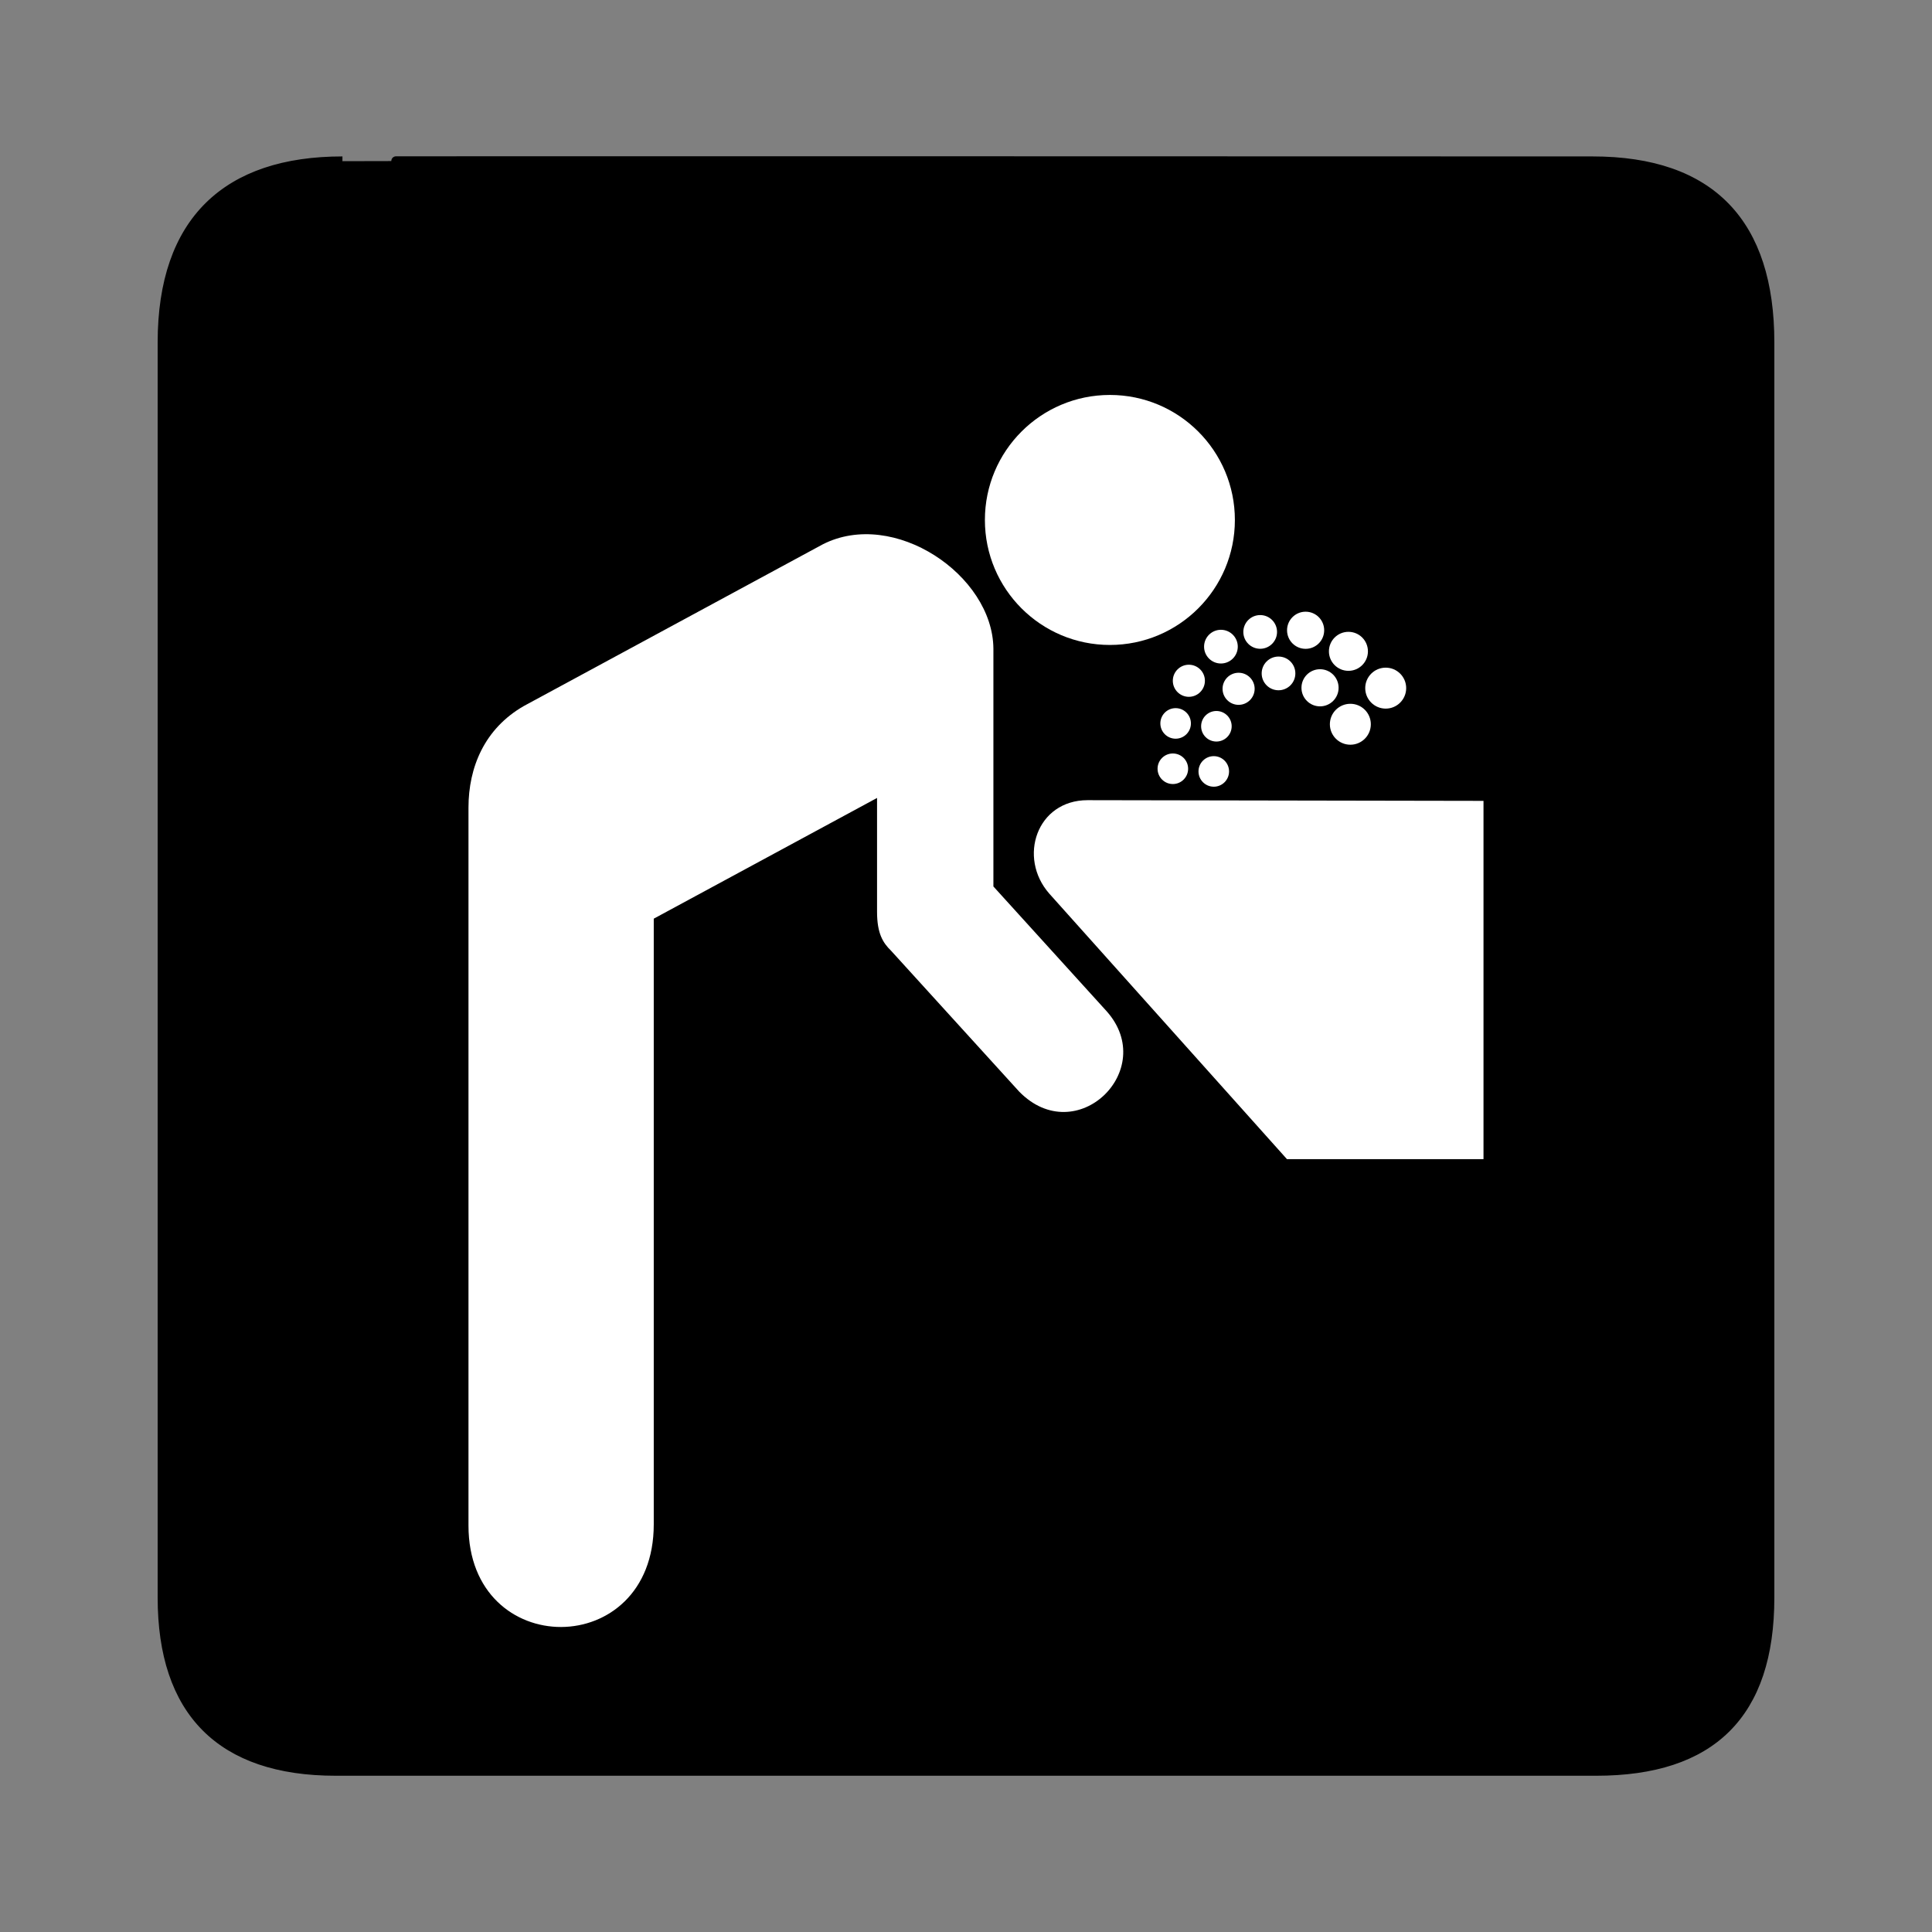 <svg:svg xmlns:dc="http://purl.org/dc/elements/1.1/" xmlns:ns1="http://sodipodi.sourceforge.net/DTD/sodipodi-0.dtd" xmlns:ns2="http://www.inkscape.org/namespaces/inkscape" xmlns:ns4="http://creativecommons.org/ns#" xmlns:rdf="http://www.w3.org/1999/02/22-rdf-syntax-ns#" xmlns:svg="http://www.w3.org/2000/svg" height="692.939" id="svg2676" version="1.0" viewBox="-40.469 -40.469 692.939 692.939" width="692.939" ns1:docbase="/datas/Projs/Cliparts Stocker/tmp/AIGA" ns1:docname="aiga_drinking_fountain1.svg" ns1:version="0.32" ns2:export-filename="/home/joanna/gfx/vector/aiga/aiga_drinking_fountain1.png" ns2:export-xdpi="29.411764" ns2:export-ydpi="29.411764" ns2:output_extension="org.inkscape.output.svg.inkscape" ns2:version="0.46">
  <svg:rect x="-40.469" y="-40.469" width="692.939" height="692.939" fill="#808080" stroke="none"/>
  <ns1:namedview bordercolor="#666666" borderopacity="1.0" id="base" pagecolor="#ffffff" showgrid="false" ns2:current-layer="svg2676" ns2:cx="179.7293" ns2:cy="417.84947" ns2:pageopacity="0.0" ns2:pageshadow="2" ns2:window-height="715" ns2:window-width="641" ns2:window-x="5" ns2:window-y="6" ns2:zoom="0.43415836" />
  <svg:g id="g2686" transform="translate(-.082 -.585)">
    <svg:path d="m82.432 17.924c-41.335 0-64.571 21.371-64.571 65.036v450.12c0 40.84 20.891 62.23 62.192 62.23h452.03c41.3 0 62.22-20.32 62.22-62.23v-450.12c0-42.6-20.92-65.036-63.52-65.036 0 0-448.49-0.142-448.35 0z" id="path2688" style="stroke:#000000;stroke-width:3.408;fill:#000000" />
    <svg:g id="g2690">
      <svg:g id="g2692">
        <svg:path d="m357.69 191.44c24.76 0 44.83-20.07 44.83-44.83s-20.07-44.84-44.83-44.84-44.83 20.08-44.83 44.84 20.07 44.83 44.83 44.83z" id="path2694" style="fill:#ffffff" />
        <svg:path d="m254.69 155.36c25.5-13 61 11 61.22 37.39v85.31l40.66 44.8c18.62 21-10.88 49.75-31.41 28.78l-46-50.58c-2.84-2.76-4.98-6.11-4.98-13.9v-40.85l-80.09 43.3v217.25c0 49-66.45 48.99-66.45 0.42v-257.5c0-14.38 5.69-28.34 19.92-36.48l107.13-57.94z" id="path2696" style="fill:#ffffff" />
      </svg:g>
      <svg:g id="g2698">
        <svg:path d="m421.2 375.86h70.49v-128.5l-142-0.25c-18.25 0-25.08 20.58-13.75 33.5l85.26 95.25z" id="path2700" style="fill:#ffffff" />
        <svg:g id="g2702">
          <svg:g id="g2704">
            <svg:path d="m380.27 241.32c3.03 0 5.48-2.46 5.48-5.48 0-3.03-2.45-5.48-5.48-5.48s-5.48 2.45-5.48 5.48c0 3.02 2.45 5.48 5.48 5.48z" id="path2706" style="fill:#ffffff" />
          </svg:g>
          <svg:g id="g2710">
            <svg:path d="m394.95 242.28c3.02 0 5.48-2.46 5.48-5.48 0-3.03-2.46-5.48-5.48-5.48-3.03 0-5.48 2.45-5.48 5.48 0 3.02 2.45 5.48 5.48 5.48z" id="path2712" style="fill:#ffffff" />
          </svg:g>
          <svg:g id="g2716">
            <svg:path d="m395.89 226.08c3.02 0 5.48-2.45 5.48-5.48 0-3.02-2.46-5.48-5.48-5.48-3.03 0-5.48 2.46-5.48 5.48 0 3.03 2.45 5.48 5.48 5.48z" id="path2718" style="fill:#ffffff" />
          </svg:g>
          <svg:g id="g2722">
            <svg:path d="m381.27 225.06c3.02 0 5.48-2.45 5.48-5.48s-2.46-5.48-5.48-5.48c-3.03 0-5.48 2.45-5.48 5.48s2.45 5.48 5.48 5.48z" id="path2724" style="fill:#ffffff" />
          </svg:g>
          <svg:g id="g2728">
            <svg:path d="m386.01 210.04c3.18 0 5.76-2.58 5.76-5.76 0-3.17-2.58-5.75-5.76-5.75-3.17 0-5.75 2.58-5.75 5.75 0 3.18 2.58 5.76 5.75 5.76z" id="path2730" style="fill:#ffffff" />
          </svg:g>
          <svg:g id="g2734">
            <svg:path d="m403.85 212.92c3.18 0 5.76-2.58 5.76-5.76 0-3.17-2.58-5.75-5.76-5.75-3.17 0-5.75 2.58-5.75 5.75 0 3.18 2.58 5.76 5.75 5.76z" id="path2736" style="fill:#ffffff" />
          </svg:g>
          <svg:g id="g2740">
            <svg:path d="m397.51 198.09c3.34 0 6.05-2.71 6.05-6.04 0-3.34-2.71-6.05-6.05-6.05-3.33 0-6.04 2.71-6.04 6.05 0 3.33 2.71 6.04 6.04 6.04z" id="path2742" style="fill:#ffffff" />
          </svg:g>
          <svg:g id="g2746">
            <svg:path d="m418.17 207.69c3.34 0 6.04-2.71 6.04-6.05 0-3.33-2.7-6.04-6.04-6.04s-6.04 2.71-6.04 6.04c0 3.34 2.7 6.05 6.04 6.05z" id="path2748" style="fill:#ffffff" />
          </svg:g>
          <svg:g id="g2752">
            <svg:path d="m411.6 192.81c3.33 0 6.04-2.71 6.04-6.04 0-3.34-2.71-6.05-6.04-6.05-3.34 0-6.05 2.71-6.05 6.05 0 3.33 2.71 6.04 6.05 6.04z" id="path2754" style="fill:#ffffff" />
          </svg:g>
          <svg:g id="g2758">
            <svg:path d="m427.89 192.83c3.68 0 6.66-2.98 6.66-6.66s-2.98-6.66-6.66-6.66-6.66 2.98-6.66 6.66 2.98 6.66 6.66 6.66z" id="path2760" style="fill:#ffffff" />
          </svg:g>
          <svg:g id="g2764">
            <svg:path d="m433.06 213.46c3.68 0 6.66-2.98 6.66-6.66s-2.98-6.66-6.66-6.66-6.66 2.98-6.66 6.66 2.98 6.66 6.66 6.66z" id="path2766" style="fill:#ffffff" />
          </svg:g>
          <svg:g id="g2770">
            <svg:path d="m443.25 200.72c3.86 0 6.99-3.13 6.99-6.99 0-3.87-3.13-7-6.99-7-3.87 0-7 3.13-7 7 0 3.86 3.13 6.99 7 6.99z" id="path2772" style="fill:#ffffff" />
          </svg:g>
          <svg:g id="g2776">
            <svg:path d="m456.62 214.27c4.05 0 7.34-3.29 7.34-7.35 0-4.05-3.29-7.34-7.34-7.34-4.06 0-7.35 3.29-7.35 7.34 0 4.06 3.29 7.35 7.35 7.35z" id="path2778" style="fill:#ffffff" />
          </svg:g>
          <svg:g id="g2782">
            <svg:path d="m443.94 227.22c4.05 0 7.34-3.28 7.34-7.34s-3.29-7.34-7.34-7.34c-4.06 0-7.35 3.28-7.35 7.34s3.29 7.34 7.35 7.34z" id="path2784" style="fill:#ffffff" />
          </svg:g>
        </svg:g>
      </svg:g>
    </svg:g>
  </svg:g>
</svg:svg>